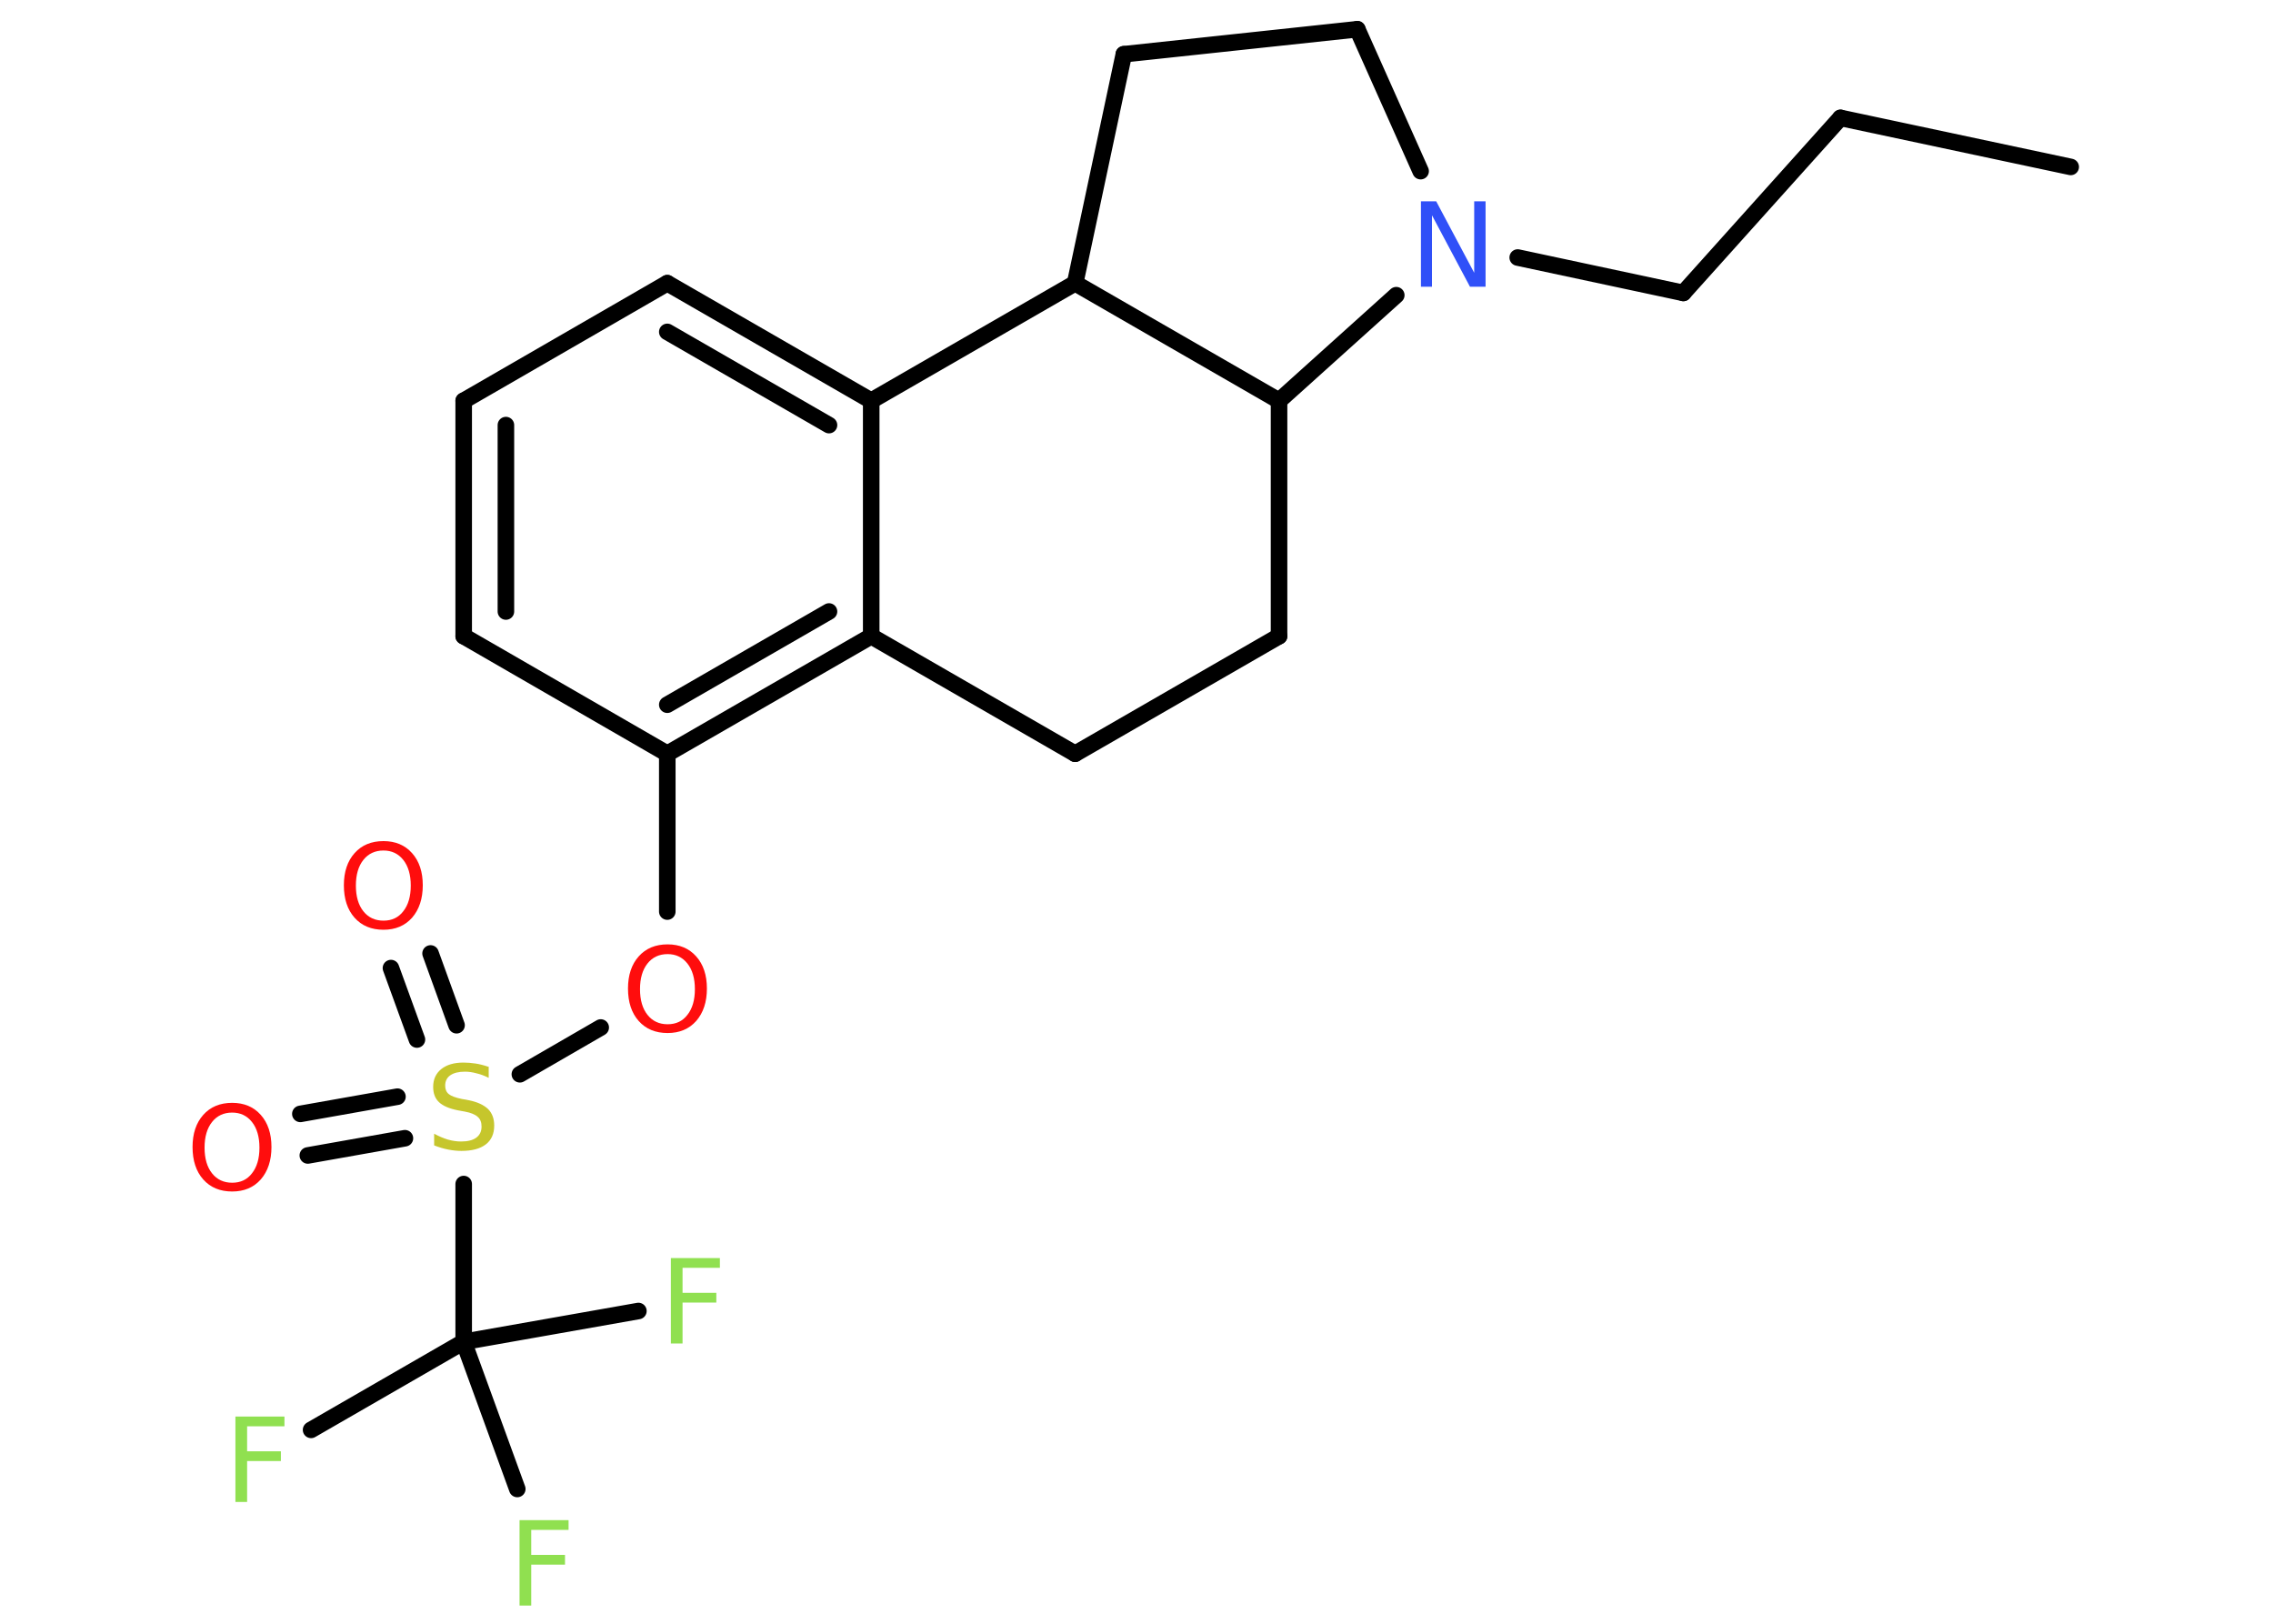 <?xml version='1.0' encoding='UTF-8'?>
<!DOCTYPE svg PUBLIC "-//W3C//DTD SVG 1.1//EN" "http://www.w3.org/Graphics/SVG/1.1/DTD/svg11.dtd">
<svg version='1.2' xmlns='http://www.w3.org/2000/svg' xmlns:xlink='http://www.w3.org/1999/xlink' width='70.0mm' height='50.0mm' viewBox='0 0 70.0 50.0'>
  <desc>Generated by the Chemistry Development Kit (http://github.com/cdk)</desc>
  <g stroke-linecap='round' stroke-linejoin='round' stroke='#000000' stroke-width='.51' fill='#90E050'>
    <rect x='.0' y='.0' width='70.0' height='50.0' fill='#FFFFFF' stroke='none'/>
    <g id='mol1' class='mol'>
      <line id='mol1bnd1' class='bond' x1='63.77' y1='5.14' x2='56.68' y2='3.63'/>
      <line id='mol1bnd2' class='bond' x1='56.68' y1='3.63' x2='51.84' y2='9.02'/>
      <line id='mol1bnd3' class='bond' x1='51.84' y1='9.02' x2='46.74' y2='7.93'/>
      <line id='mol1bnd4' class='bond' x1='43.75' y1='5.27' x2='41.8' y2='.9'/>
      <line id='mol1bnd5' class='bond' x1='41.8' y1='.9' x2='34.61' y2='1.67'/>
      <line id='mol1bnd6' class='bond' x1='34.61' y1='1.67' x2='33.11' y2='8.72'/>
      <line id='mol1bnd7' class='bond' x1='33.11' y1='8.72' x2='26.83' y2='12.34'/>
      <g id='mol1bnd8' class='bond'>
        <line x1='26.83' y1='12.34' x2='20.55' y2='8.72'/>
        <line x1='25.53' y1='13.09' x2='20.55' y2='10.22'/>
      </g>
      <line id='mol1bnd9' class='bond' x1='20.55' y1='8.72' x2='14.28' y2='12.34'/>
      <g id='mol1bnd10' class='bond'>
        <line x1='14.28' y1='12.34' x2='14.28' y2='19.59'/>
        <line x1='15.58' y1='13.09' x2='15.58' y2='18.83'/>
      </g>
      <line id='mol1bnd11' class='bond' x1='14.28' y1='19.59' x2='20.55' y2='23.21'/>
      <line id='mol1bnd12' class='bond' x1='20.55' y1='23.21' x2='20.55' y2='28.07'/>
      <line id='mol1bnd13' class='bond' x1='18.5' y1='31.64' x2='16.01' y2='33.08'/>
      <g id='mol1bnd14' class='bond'>
        <line x1='12.84' y1='32.01' x2='12.04' y2='29.81'/>
        <line x1='14.06' y1='31.57' x2='13.26' y2='29.36'/>
      </g>
      <g id='mol1bnd15' class='bond'>
        <line x1='12.47' y1='35.05' x2='9.48' y2='35.58'/>
        <line x1='12.24' y1='33.77' x2='9.25' y2='34.3'/>
      </g>
      <line id='mol1bnd16' class='bond' x1='14.28' y1='36.46' x2='14.28' y2='41.32'/>
      <line id='mol1bnd17' class='bond' x1='14.28' y1='41.32' x2='9.58' y2='44.03'/>
      <line id='mol1bnd18' class='bond' x1='14.28' y1='41.32' x2='15.93' y2='45.85'/>
      <line id='mol1bnd19' class='bond' x1='14.28' y1='41.32' x2='19.66' y2='40.37'/>
      <g id='mol1bnd20' class='bond'>
        <line x1='20.55' y1='23.21' x2='26.83' y2='19.59'/>
        <line x1='20.55' y1='21.7' x2='25.53' y2='18.83'/>
      </g>
      <line id='mol1bnd21' class='bond' x1='26.83' y1='12.34' x2='26.83' y2='19.59'/>
      <line id='mol1bnd22' class='bond' x1='26.83' y1='19.59' x2='33.11' y2='23.21'/>
      <line id='mol1bnd23' class='bond' x1='33.11' y1='23.21' x2='39.39' y2='19.59'/>
      <line id='mol1bnd24' class='bond' x1='39.39' y1='19.59' x2='39.39' y2='12.34'/>
      <line id='mol1bnd25' class='bond' x1='33.11' y1='8.72' x2='39.39' y2='12.34'/>
      <line id='mol1bnd26' class='bond' x1='43.0' y1='9.09' x2='39.39' y2='12.34'/>
      <path id='mol1atm4' class='atom' d='M43.75 6.2h.48l1.17 2.2v-2.2h.35v2.63h-.48l-1.17 -2.2v2.2h-.34v-2.63z' stroke='none' fill='#3050F8'/>
      <path id='mol1atm13' class='atom' d='M20.56 29.38q-.39 .0 -.62 .29q-.23 .29 -.23 .79q.0 .5 .23 .79q.23 .29 .62 .29q.39 .0 .61 -.29q.23 -.29 .23 -.79q.0 -.5 -.23 -.79q-.23 -.29 -.61 -.29zM20.56 29.08q.55 .0 .88 .37q.33 .37 .33 .99q.0 .62 -.33 1.0q-.33 .37 -.88 .37q-.56 .0 -.89 -.37q-.33 -.37 -.33 -1.0q.0 -.62 .33 -.99q.33 -.37 .89 -.37z' stroke='none' fill='#FF0D0D'/>
      <path id='mol1atm14' class='atom' d='M15.05 32.84v.35q-.2 -.1 -.38 -.14q-.18 -.05 -.35 -.05q-.29 .0 -.45 .11q-.16 .11 -.16 .32q.0 .17 .11 .26q.11 .09 .4 .15l.22 .04q.39 .08 .59 .27q.19 .19 .19 .51q.0 .38 -.26 .58q-.26 .2 -.75 .2q-.19 .0 -.4 -.04q-.21 -.04 -.44 -.13v-.36q.22 .12 .42 .18q.21 .06 .41 .06q.31 .0 .47 -.12q.16 -.12 .16 -.34q.0 -.2 -.12 -.3q-.12 -.11 -.39 -.16l-.22 -.04q-.4 -.08 -.58 -.25q-.18 -.17 -.18 -.47q.0 -.35 .25 -.55q.25 -.2 .68 -.2q.18 .0 .38 .03q.19 .03 .39 .1z' stroke='none' fill='#C6C62C'/>
      <path id='mol1atm15' class='atom' d='M11.81 26.19q-.39 .0 -.62 .29q-.23 .29 -.23 .79q.0 .5 .23 .79q.23 .29 .62 .29q.39 .0 .61 -.29q.23 -.29 .23 -.79q.0 -.5 -.23 -.79q-.23 -.29 -.61 -.29zM11.81 25.9q.55 .0 .88 .37q.33 .37 .33 .99q.0 .62 -.33 1.0q-.33 .37 -.88 .37q-.56 .0 -.89 -.37q-.33 -.37 -.33 -1.0q.0 -.62 .33 -.99q.33 -.37 .89 -.37z' stroke='none' fill='#FF0D0D'/>
      <path id='mol1atm16' class='atom' d='M7.15 34.26q-.39 .0 -.62 .29q-.23 .29 -.23 .79q.0 .5 .23 .79q.23 .29 .62 .29q.39 .0 .61 -.29q.23 -.29 .23 -.79q.0 -.5 -.23 -.79q-.23 -.29 -.61 -.29zM7.15 33.96q.55 .0 .88 .37q.33 .37 .33 .99q.0 .62 -.33 1.0q-.33 .37 -.88 .37q-.56 .0 -.89 -.37q-.33 -.37 -.33 -1.0q.0 -.62 .33 -.99q.33 -.37 .89 -.37z' stroke='none' fill='#FF0D0D'/>
      <path id='mol1atm18' class='atom' d='M7.25 43.62h1.51v.3h-1.15v.77h1.04v.3h-1.04v1.26h-.36v-2.63z' stroke='none'/>
      <path id='mol1atm19' class='atom' d='M16.0 46.81h1.51v.3h-1.15v.77h1.04v.3h-1.04v1.26h-.36v-2.63z' stroke='none'/>
      <path id='mol1atm20' class='atom' d='M20.66 38.74h1.51v.3h-1.15v.77h1.04v.3h-1.04v1.26h-.36v-2.63z' stroke='none'/>
    </g>
  </g>
</svg>
